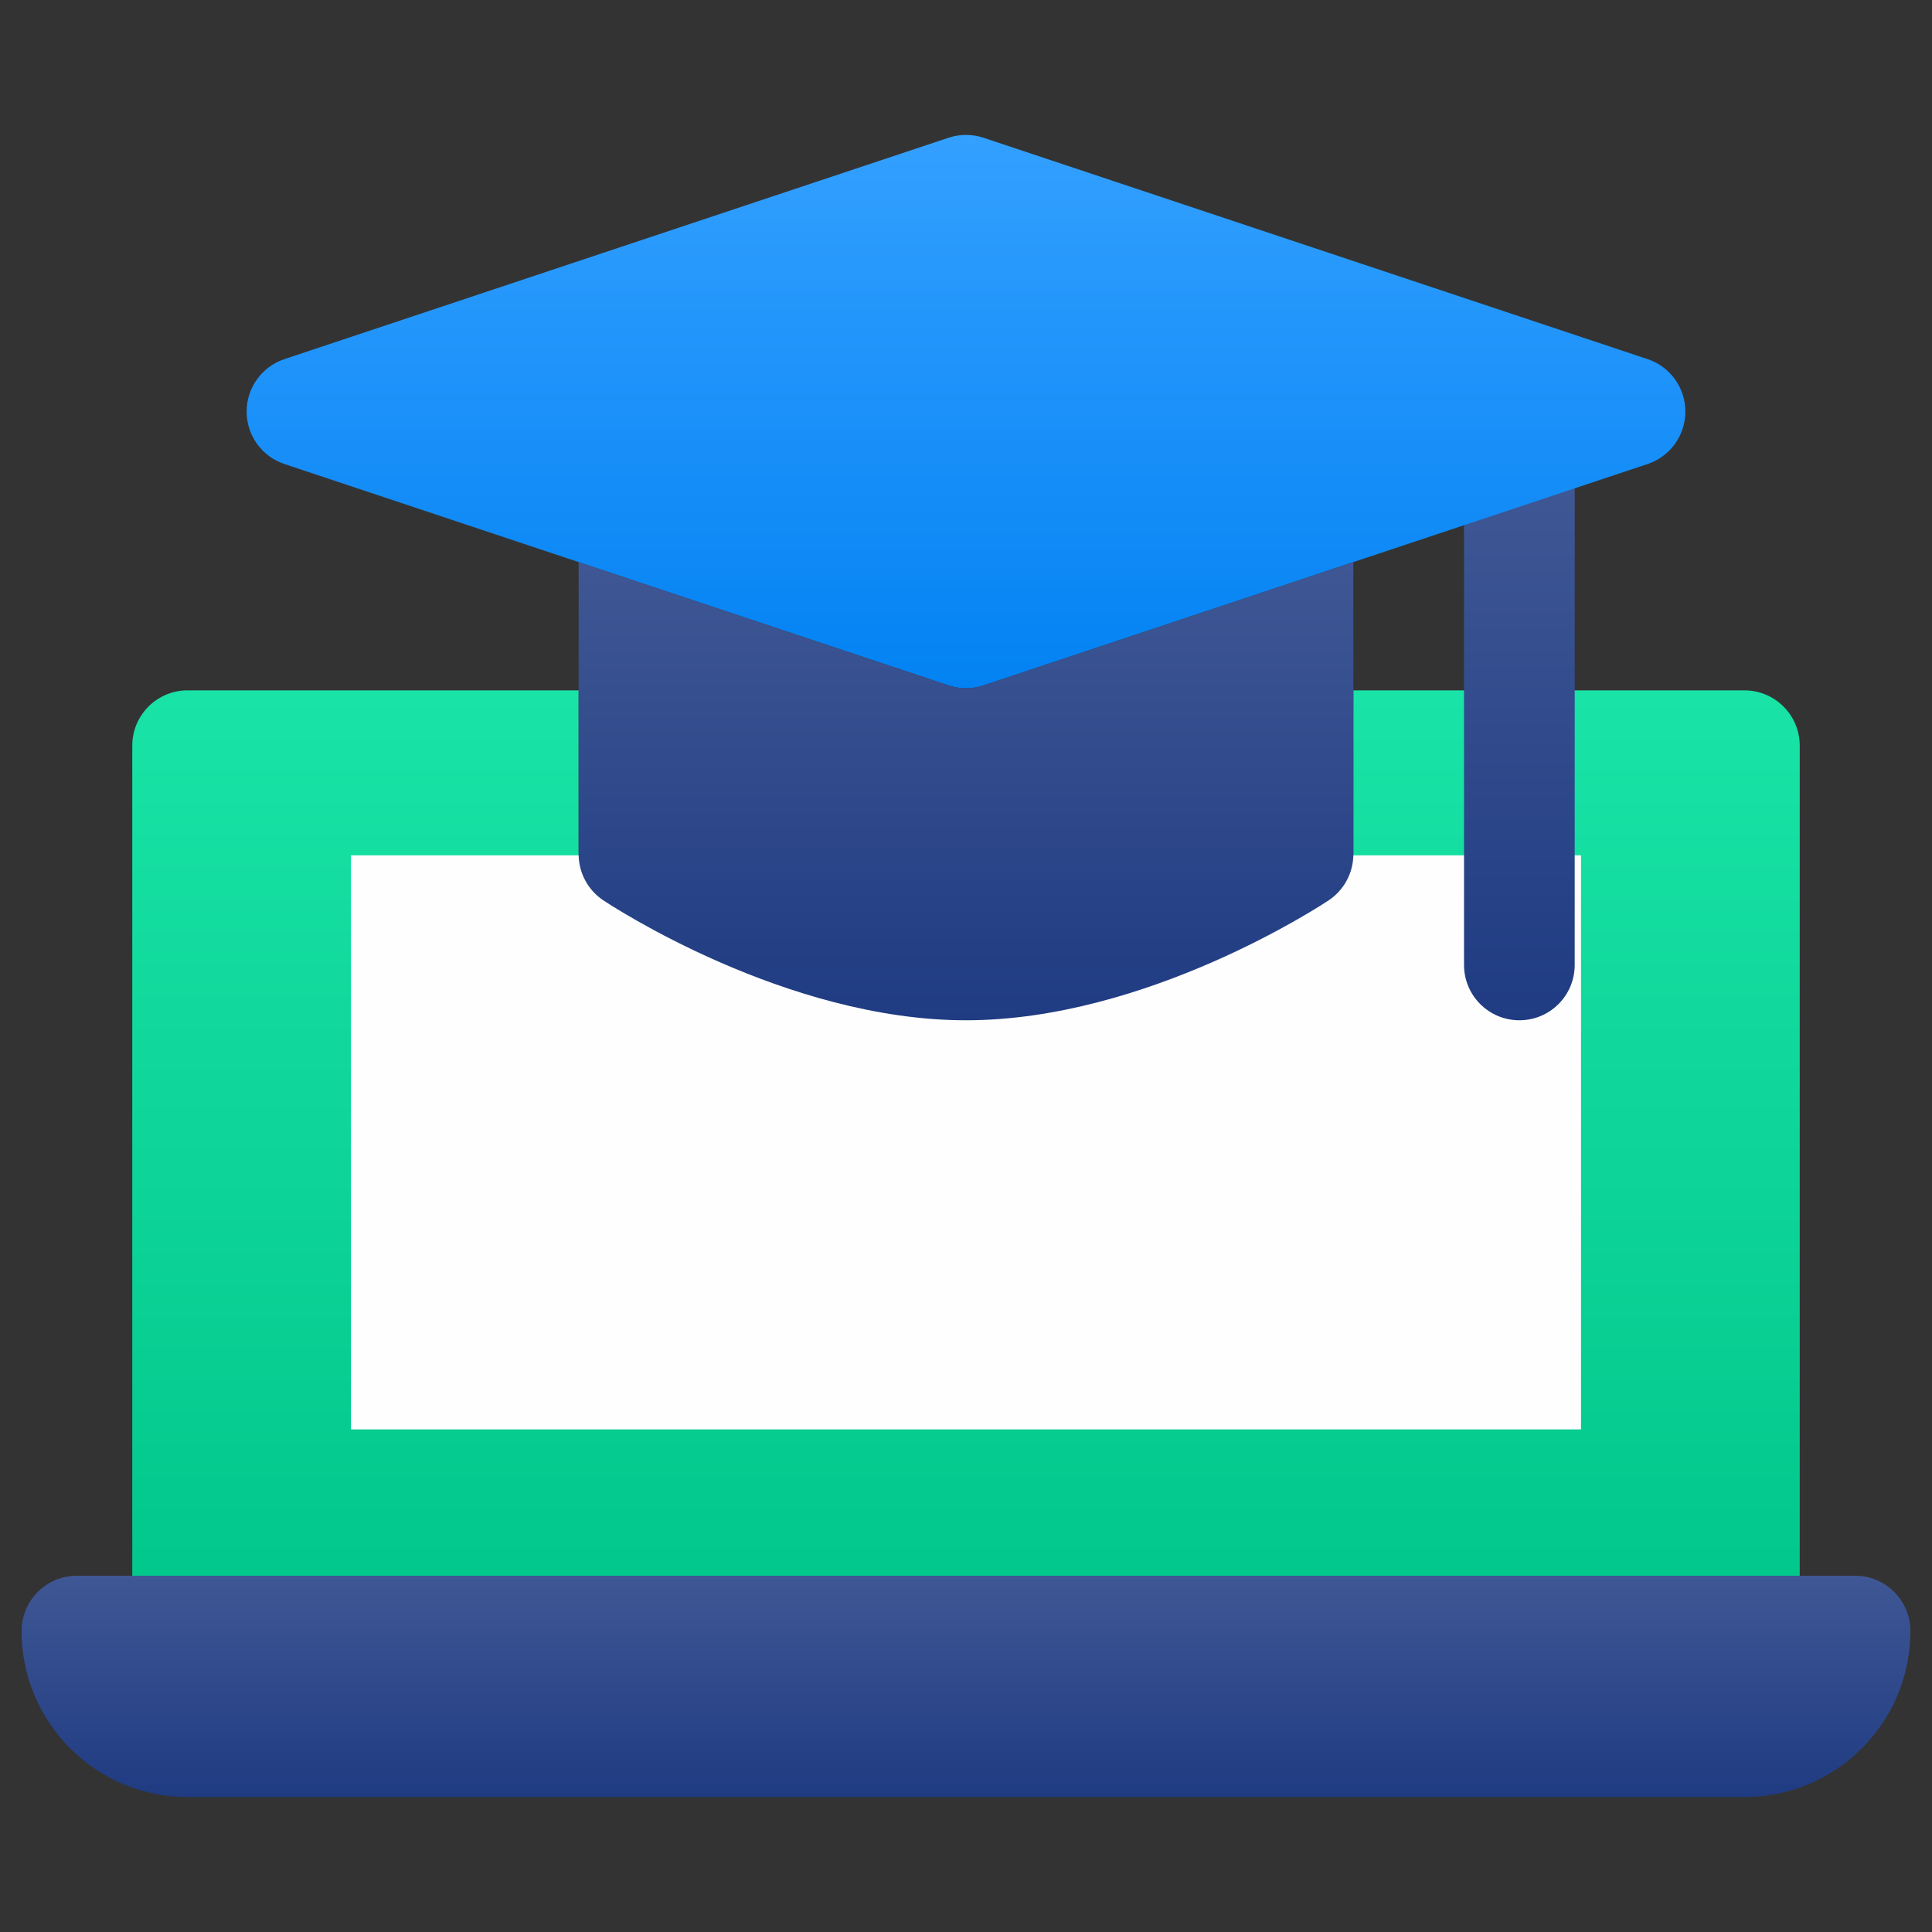 <?xml version="1.0" encoding="UTF-8"?>
<!DOCTYPE svg PUBLIC "-//W3C//DTD SVG 1.1//EN" "http://www.w3.org/Graphics/SVG/1.1/DTD/svg11.dtd">
<!-- Creator: CorelDRAW 2021 (64-Bit) -->
<svg xmlns="http://www.w3.org/2000/svg" xml:space="preserve" width="43.349mm" height="43.349mm" version="1.1" style="shape-rendering:geometricPrecision; text-rendering:geometricPrecision; image-rendering:optimizeQuality; fill-rule:evenodd; clip-rule:evenodd"
viewBox="0 0 4334.92 4334.92"
 xmlns:xlink="http://www.w3.org/1999/xlink"
 xmlns:xodm="http://www.corel.com/coreldraw/odm/2003">
 <rect x="0" y="0" width="4334.92" height="4334.92" fill="#333333" stroke="none"/>
 <defs>
  <style type="text/css">
   <![CDATA[
    .fil0 {fill:none}
    .fil3 {fill:#FEFEFE}
    .fil2 {fill:url(#id0);fill-rule:nonzero}
    .fil6 {fill:url(#id1);fill-rule:nonzero}
    .fil1 {fill:url(#id2);fill-rule:nonzero}
    .fil4 {fill:url(#id3);fill-rule:nonzero}
    .fil5 {fill:url(#id4);fill-rule:nonzero}
   ]]>
  </style>
  <linearGradient id="id0" gradientUnits="userSpaceOnUse" x1="2167.46" y1="3783.86" x2="2167.46" y2="1548.98">
   <stop offset="0" style="stop-opacity:1; stop-color:#00C489"/>
   <stop offset="1" style="stop-opacity:1; stop-color:#19E3A6"/>
  </linearGradient>
  <linearGradient id="id1" gradientUnits="userSpaceOnUse" x1="2167.46" y1="2289.24" x2="2167.46" y2="1261.24">
   <stop offset="0" style="stop-opacity:1; stop-color:#1F3B82"/>
   <stop offset="1" style="stop-opacity:1; stop-color:#3F5794"/>
  </linearGradient>
  <linearGradient id="id2" gradientUnits="userSpaceOnUse" x1="2167.46" y1="1544.27" x2="2167.46" y2="302.73">
   <stop offset="0" style="stop-opacity:1; stop-color:#0382F3"/>
   <stop offset="1" style="stop-opacity:1; stop-color:#33A0FF"/>
  </linearGradient>
  <linearGradient id="id3" gradientUnits="userSpaceOnUse" xlink:href="#id1" x1="2167.46" y1="4032.17" x2="2167.46" y2="3535.53">
  </linearGradient>
  <linearGradient id="id4" gradientUnits="userSpaceOnUse" xlink:href="#id1" x1="3409.06" y1="2289.23" x2="3409.06" y2="1095.69">
  </linearGradient>
 </defs>
 <g id="Layer_x0020_1">
  <rect class="fil0" y="0.01" width="4334.9" height="4334.9"/>
  <g id="_2742869231296">
   <path class="fil1" d="M3036.58 1261.24l248.32 -82.77 141.97 76.83 106.35 -159.6 163.45 -54.49c50.68,-16.86 84.87,-64.27 84.87,-117.74 0,-53.47 -34.19,-100.88 -84.87,-117.74l-1489.92 -496.64c-25.47,-8.48 -53.11,-8.48 -78.57,0l-1489.92 496.64c-50.68,16.87 -84.88,64.28 -84.88,117.75 0,53.47 34.2,100.88 84.88,117.74l660.08 220.02 0 0 829.84 276.61c12.73,4.24 26.06,6.42 39.28,6.42 13.22,0 26.56,-2.18 39.29,-6.42l829.83 -276.61 0 0z"/>
   <path class="fil2" d="M3913.98 1548.97l-877.4 0 0 372.49c0,41.46 -20.73,80.27 -55.29,103.3 -16.49,11.04 -408.37,269.18 -813.83,269.18 -405.45,0 -797.34,-258.14 -813.83,-269.18 -34.55,-23.03 -55.29,-61.84 -55.29,-103.3l0 -372.48 -877.4 0c-68.57,0 -124.16,55.58 -124.16,124.16l0 2110.73 3741.36 -0.01 0 -2110.72c0,-68.58 -55.59,-124.17 -124.16,-124.17l0 0z"/>
   <rect class="fil3" x="787.53" y="1919.15" width="2759.85" height="1288.05"/>
   <path class="fil4" d="M4162.3 3535.53l-3989.68 0c-68.57,0 -124.16,55.59 -124.16,124.17 0,205.71 166.76,372.48 372.48,372.48l3493.04 -0.01c205.72,0 372.48,-166.76 372.48,-372.48 0,-68.57 -55.59,-124.16 -124.16,-124.16l0 0z"/>
   <path class="fil5" d="M3409.06 2289.24c68.63,0 124.17,-55.54 124.17,-124.17l0 -1069.38 -248.33 82.77 0 986.61c0,68.63 55.54,124.16 124.17,124.16l-0.01 0.01z"/>
   <path class="fil6" d="M1353.63 2020.06c16.49,11.04 408.38,269.19 813.83,269.19 405.46,0 797.34,-258.15 813.83,-269.19 34.56,-23.03 55.29,-61.84 55.29,-103.3l0 -655.52 -829.83 276.61c-12.73,4.24 -26.07,6.42 -39.29,6.42 -13.22,0 -26.55,-2.18 -39.28,-6.42l-829.84 -276.61 0 655.52c0,41.46 20.74,80.27 55.29,103.3z"/>
  </g>
 </g>
</svg>
